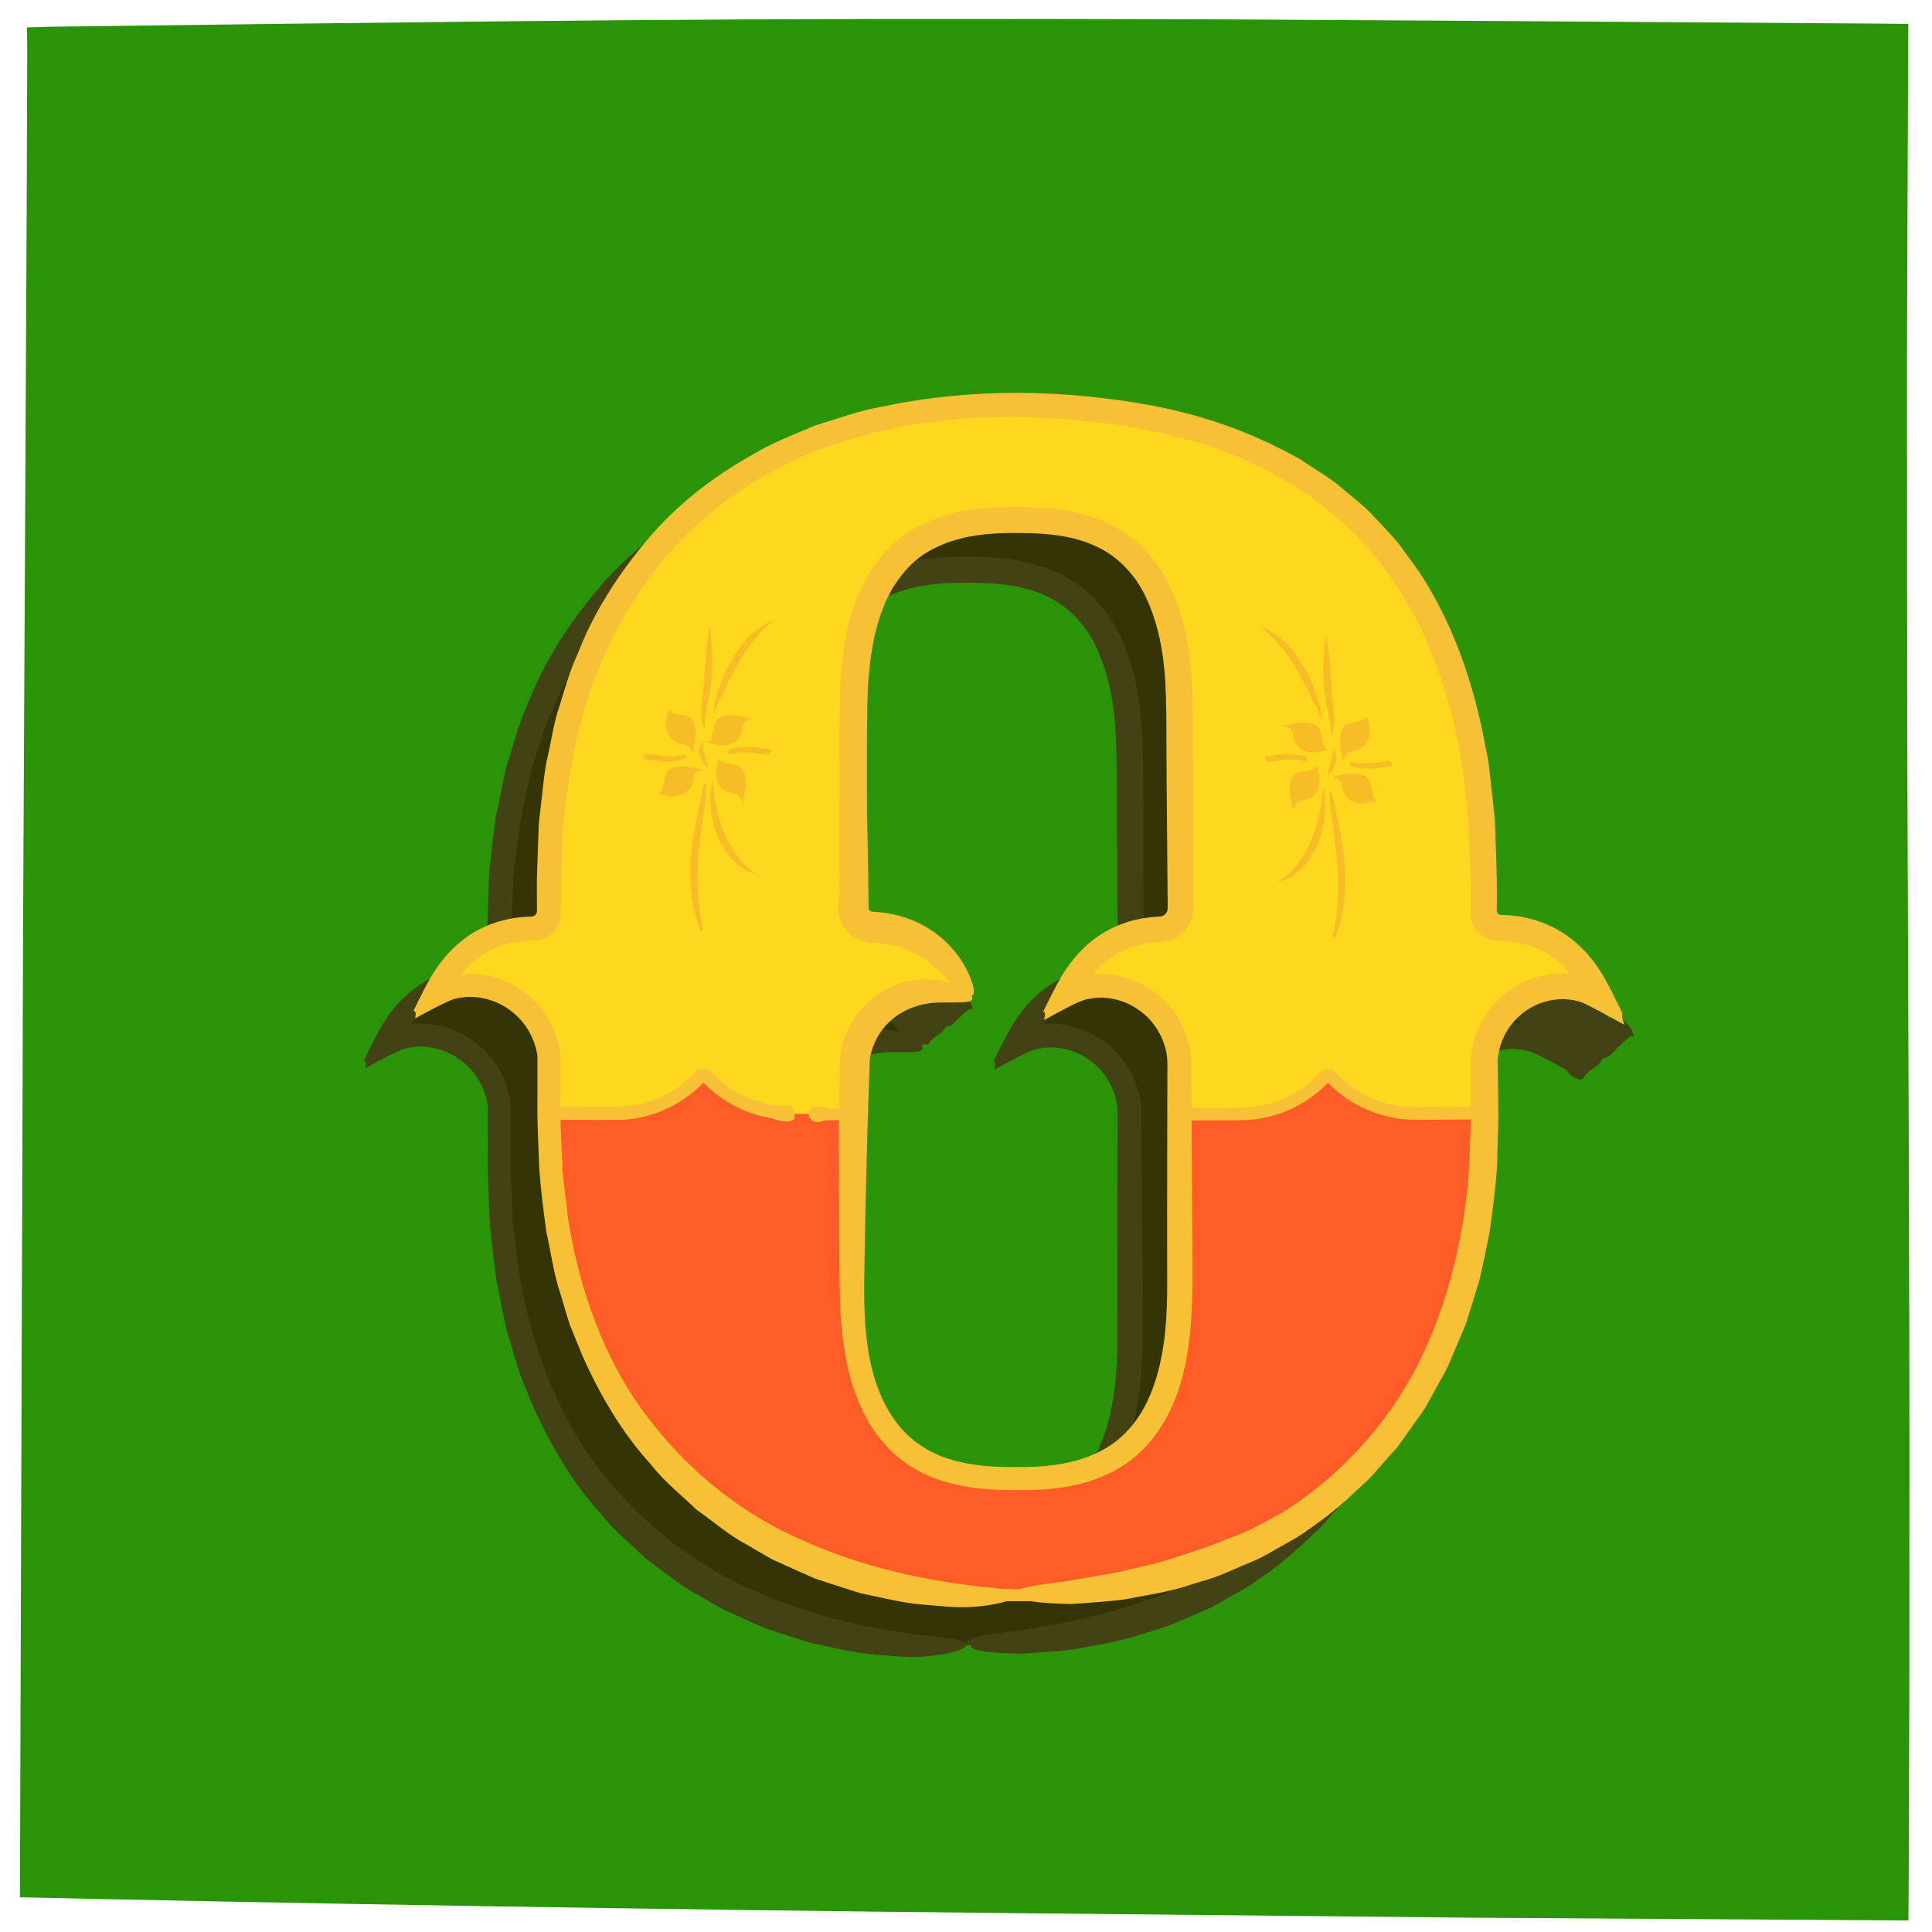 <?xml version="1.0" encoding="UTF-8"?>
<svg xmlns="http://www.w3.org/2000/svg" xmlns:xlink="http://www.w3.org/1999/xlink" viewBox="0 0 1080 1080">
  <rect x="0" y="0" width="1080" height="1080" fill="#333333" stroke="none"/>
  <defs>
    <style>
      .cls-1 {
        fill: #fff;
      }

      .cls-2 {
        fill: #353404;
      }

      .cls-3 {
        fill: #f6c135;
      }

      .cls-4 {
        fill: #ffd71f;
      }

      .cls-5 {
        clip-path: url(#clippath-2);
      }

      .cls-6 {
        fill: #2a9307;
      }

      .cls-7 {
        fill: #55a3f9;
      }

      .cls-8 {
        clip-path: url(#clippath-1);
      }

      .cls-9 {
        fill: #f6bd27;
      }

      .cls-10 {
        clip-path: url(#clippath);
      }

      .cls-11 {
        fill: none;
      }

      .cls-12 {
        fill: #434215;
      }

      .cls-13 {
        fill: #ff5c27;
      }
    </style>
    <clipPath id="clippath">
      <rect class="cls-11" x=".77" y="-296.65" width="1080" height="273.37"/>
    </clipPath>
    <clipPath id="clippath-1">
      <rect class="cls-11" width="1080" height="1080"/>
    </clipPath>
    <clipPath id="clippath-2">
      <rect class="cls-11" y="-1101" width="1080" height="1080"/>
    </clipPath>
  </defs>
  <g id="Camada_1" data-name="Camada 1">
    <rect class="cls-6" x="-.25" y="-1.08" width="1080.5" height="1080.5"/>
  </g>
  <g id="Camada_2" data-name="Camada 2">
    <g class="cls-10">
      <path class="cls-7" d="M-108.53-61.93c3.18-2.27,6.37-4.04,9.55-5.46,1.59-.68,3.18-1.47,4.78-2.05l4.78-1.6c6.37-1.92,12.74-3.29,19.11-3.86,12.74-1.22,25.47-.22,38.21,3.71,12.74,3.84,25.47,10.05,38.21,13.25,12.74,3.08,25.47,3.83,38.21,.6,12.74-3.08,25.47-9.23,38.21-11.09,12.74-2.19,25.47-.61,38.21,3.22,6.37,1.95,12.74,4.28,19.11,6.06l4.78,1.34,4.78,.94c3.18,.69,6.37,1.13,9.55,1.37,12.74,1.22,25.47-1.9,38.21-6.05,12.74-4.18,25.47-6.26,38.21-4.72,3.18,.33,6.37,.71,9.55,1.37,3.18,.66,6.37,1,9.55,1.94,6.37,1.55,12.74,3.48,19.11,5.41,25.47,8.29,50.95,11.82,76.42,1.51l9.55-3.23c3.18-1.03,6.37-1.84,9.55-2.76,6.37-1.53,12.74-2.32,19.11-2.27,6.37,.07,12.74,.76,19.11,2.15,6.37,1.47,12.74,3.44,19.11,5.63,12.74,4.45,25.47,8.29,38.21,8.31,6.37,.16,12.74-.5,19.11-2.09,3.19-.78,6.37-1.77,9.55-3.02,3.19-1.11,6.37-2.37,9.55-3.82,12.74-5.63,25.47-11.24,38.21-12.07,6.37-.58,12.74-.26,19.11,1.1,6.37,1.4,12.74,3.73,19.11,6.23,6.37,2.53,12.74,4.95,19.11,6.58,6.37,1.57,12.74,2.18,19.11,1.89,12.74-.22,25.47-6.66,38.21-11.42,12.74-4.95,25.47-5.95,38.21-2.85,12.74,3.15,25.47,10.44,38.21,11.86,12.74,1.43,25.47-.39,38.21-3.58,12.74-3.23,25.47-7.62,38.21-9.07,12.74-1.81,25.47-1.47,38.21,3.46,6.37,2.19,12.74,5.18,19.11,7.59,6.37,2.31,12.74,4.19,19.11,4.69,6.37,.57,12.74,.18,19.11-1.06,3.19-.6,6.37-1.48,9.55-2.59,3.19-.98,6.37-2.15,9.55-3.47,6.37-2.56,12.74-5.1,19.11-7.1,6.37-1.92,12.74-2.93,19.11-3.07,25.47-1.54,50.95,14.47,76.42,14.77,6.37,.12,12.74,.47,19.11,.39,6.37-.22,12.74-.15,19.11-.79,12.74-.92,40.01-.12,52.75-3.85,0,0-1.15,13.6-4.26,30.83-2.56,14.17-9.81,27.5-9.81,27.5-25.47,.75-51.42,1.23-76.89-.7-6.37-.66-12.74-1.44-19.11-2.66-6.37-1.19-12.74-2.7-19.11-4.04-12.74-2.89-25.47-4.51-38.21-4.18-3.19,.11-6.37,.36-9.55,.8l-9.55,1.9c-6.37,1.7-12.74,3.86-19.11,5.95-12.74,4.21-25.47,6.64-38.21,4.99-6.37-.76-12.74-2.97-19.11-5.57-6.37-2.69-12.74-5.96-19.11-8.2-12.74-5.17-25.47-4.85-38.21-2.36-12.74,2.53-25.47,8.23-38.21,12.93-12.74,4.58-25.47,7.75-38.21,7.01-12.74-.75-25.47-8.62-38.21-10.62-6.37-.96-12.74-.65-19.11,1.23-6.37,1.83-12.74,5.77-19.11,10.93-6.37,5.19-12.74,11-19.11,15.47-6.37,4.48-12.74,6.8-19.11,7.08-6.37,.41-12.74-1.48-19.11-5.13-1.59-.91-3.19-1.9-4.78-3.13-1.59-1.09-3.18-2.4-4.78-3.74-3.19-2.69-6.37-5.78-9.55-8.66-6.37-5.95-12.74-11.92-19.11-15.59-6.37-3.76-12.74-5.55-19.11-5.41-6.37-.05-12.74,1.38-19.11,4.21-6.37,2.78-12.74,7.05-19.11,10.97-12.74,8.5-25.47,14.05-38.21,13.28-12.74,.02-25.47-4.94-38.21-10.76-6.37-2.87-12.74-5.48-19.11-7.45-6.37-1.87-12.74-2.85-19.11-3.05-6.37-.17-12.74,.62-19.11,2.3-3.18,1.03-6.37,1.91-9.55,3.07l-9.55,3.68c-25.47,11.88-50.95,8.88-76.42,1.73-25.47-7.12-50.95-12.03-76.42-2.38-6.37,1.97-12.74,3.83-19.11,4.8-6.37,.92-12.74,.96-19.11-.01-12.74-1.6-25.47-9.4-38.21-15.04-12.74-5.57-25.47-6.97-38.21-3.03-12.74,3.73-25.47,14.63-38.21,20.8-12.74,6.38-25.47,6.4-38.21,3.62C-6.63,10.87-19.37,3.73-32.11-.84c-12.74-4.72-25.47-5.74-38.21-4.51-6.37,.57-12.74,1.98-19.11,3.96l-4.78,1.66c-1.59,.61-3.18,1.43-4.78,2.13-3.18,1.47-12.28,5.61-21.55,14.36,0,0,6.91-24.59,9.49-44.58,2.58-19.99,2.51-34.1,2.51-34.1Z"/>
    </g>
    <g>
      <g>
        <path class="cls-2" d="M540.15,919.47c-162.59,0-262.59-97.55-262.59-266.64v-35.12c-1.86-13.4-9.85-25.31-21.76-32.04-13.71-7.73-30.49-7.39-43.86,.91,12.39-27.2,31.9-41.08,58.73-41.24,3.8-.01,6.87-3.1,6.87-6.9,.03-7.77,.03-19.1,.03-19.1,0-168.92,100-266.63,262.59-266.63s262.56,81.45,262.56,266.63v19.17c0,3.79,3.07,6.86,6.84,6.86,26.97,.04,46.57,13.92,59.01,41.22-13.37-8.31-30.15-8.64-43.86-.91-12.44,7.02-20.58,19.71-21.99,33.84v33.32c0,169.09-99.97,266.64-262.56,266.64Zm-24.63-332.89c-13.37-8.31-30.15-8.64-43.86-.91-12.3,6.94-20.41,19.43-21.93,33.38v129.21c0,87.9,41.19,104.56,86.54,104.56h7.57c45.52,0,86.57-16.67,86.57-104.56v-128.75c-1.41-14.13-9.54-26.82-21.99-33.83-13.71-7.74-30.49-7.39-43.89,.9,12.02-26.34,30.72-40.19,56.25-41.12,5.38-.21,9.63-4.62,9.63-9.99v-111.38c0-87.9-41.05-104.56-86.57-104.56h-7.57c-45.36,0-86.54,16.67-86.54,104.56,0,0,0,82.03,.06,111.29,0,5.38,4.25,9.78,9.63,10.01,25.48,1.03,44.12,14.88,56.11,41.19Z"/>
        <g>
          <path class="cls-12" d="M515.23,584.52c-.25,4.3-2.47,3.92-8.76-3.86-3.29-3.73-7.72-9.39-15.06-15.03-7.56-5.64-17.23-10.65-33.45-10.93-2.41-.18-6.61-1.15-10.44-4.45-3.83-3.04-6.97-9.2-6.64-15.11,.29-6.68,.59-14.26,.59-20.38,.14-36.13-.28-68.99,.29-100.2,.66-15.78,2.31-31.11,6.99-45.44,4.54-14.22,11.91-27.71,22.74-37.25,10.68-9.66,23.55-15.01,35.43-17.64,11.92-2.7,23.39-2.97,33.37-2.98,10.03,0,20.03,.39,29.1,2.11,9.11,1.78,17.51,4.47,24.73,8.25,12.29,6.17,21.71,16.11,28.07,26.46,6.28,10.51,9.68,21.35,12.35,31.79,4.61,20.86,4.54,40.99,4.51,59.53,.05,18.87,.1,37.73,.15,57.94,.01,10.11,.02,20.55,.03,31.49v4.13s0,2.08,0,2.08c0,.55-.04,2.4-.27,3.54-.83,5.25-4.06,10.07-8.67,12.9-2.29,1.43-4.93,2.36-7.65,2.68l-4.67,.34c-2.57,.23-5.13,.6-7.65,1.18-9.64,2.24-16.36,6.53-21.25,10.88-1.22,1.1-2.38,2.14-3.38,3.26l-.65,.65c-.19,.21-.36,.4-.51,.57-.33,.39-.62,.8-.93,1.25-.19,.31,.29-.07,.54-.04,.24-.02,.51-.04,.85-.06,.27,0,.58,0,.92,0,.8,.01,1.64,.03,2.53,.05,1.25,0,2.55,.16,3.94,.27,5.48,.62,12.2,2.2,19.54,6.26,7.24,4.05,15.25,10.86,20.76,21.68,3.83,7.78,5.71,15.57,5.41,23,.02,6.2,.05,11.89,.07,17.25,.09,10.71,.17,20.09,.25,29.46,.11,18.75,.22,37.51,.39,67.02,.26,25.88-1.5,47.78-7.28,65.89-5.7,18.12-15.79,33.12-29.83,42.9-7.04,4.88-14.87,8.19-23.14,10.7-8.33,2.22-17.08,3.46-26.42,3.95-4.68,.12-9.51,.23-14.24,.17-4.9-.09-10.25-.1-15.81-.68-11.09-1.06-23.72-3.37-36.61-10.12-12.27-6.55-22.32-17.22-28.79-29.14-6.49-11.95-10.37-24.86-12.27-37.64-1.29-6.4-1.53-12.8-2.27-19.19-.19-6.32-.56-12.84-.59-18.99-.11-12.32-.23-24.62-.34-36.88-.06-15.68-.11-31.01-.16-45.93,.08-7.46,.15-14.81,.23-22.06,.07-3.62,.13-7.22,.2-10.79,.11-3.83,.22-7.62,.33-11.38,2.27-16.85,12.86-30.73,26.27-37.51,13.37-6.97,28.88-6.62,40.59-1.08,8.85,4.63,8.04,7.81,4.76,8.35-3.4,.67-9.54,.35-15.01,.47-9.15-.15-21.29,2.8-29.92,11.66-4.3,4.31-7.51,9.89-9.17,15.77-.39,1.27-.77,3.4-.9,4.01-.06,1.71-.12,3.41-.19,5.08-.13,3.66-.25,7.2-.36,10.59-1.04,30.69-1.83,62.66-2.36,95.02-.25,16.3-.67,32.22,1.36,47.89,2,15.59,6.55,30.91,15.25,43.13,4.59,6.56,10.14,11.75,16.23,15.39,5.94,3.88,12.37,6.22,18.62,7.86,12.67,3.22,24.43,3.32,35.67,3.26,21.83,.05,39.58-3.94,53.09-14.13,13.35-10.29,21.72-26.47,25.72-47.61,2.21-10.56,2.95-22.52,3.19-35.96,0-13.74-.02-28.99-.03-46.27l.16-81.63c.05-11.5-6.44-23.4-16.21-30.05-4.9-3.38-10.57-5.67-16.49-6.42-3.07-.29-5.1-.73-11.45,.4-5.3,.9-13.57,5.81-24.8,11.77,.34-1.34,.32-1.89,.49-2.87,.13-.88-.15-.83-.21-1.3-.07-.43-.42-.2-.61-.33l-.17-.04c0-.09,.25-.54,.36-.79l.87-1.78c2.38-4.85,4.52-9.25,7.02-13.74,2.34-4.45,5.4-9.06,8.98-13.47,.79-1.11,1.89-2.26,2.7-3.11l2.06-2.17c1.5-1.33,2.88-2.79,4.49-4.01,11.01-9.06,23.13-12.65,33.15-13.78,1.26-.16,2.5-.21,3.71-.31l1.8-.13c.32-.04,.53-.04,.79-.11,1-.19,1.86-.73,2.49-1.42,1.37-1.52,1.21-2.6,1.17-6.87-.12-13.83-.2-23.61-.28-33.4-.09-9.79-.17-19.57-.29-33.4-.04-6.92-.08-14.84-.13-24.28,0-9.5,0-20.42-.67-32.94-1.21-18.38-4.61-30.99-8.33-40.38-3.72-9.42-7.77-15.83-12.79-21.19-4.92-5.44-10.73-10.16-19.89-13.99-9.1-3.95-21.72-6.44-40.09-6.4-20.83-.25-31.12,2.01-40.97,5.45-9.42,3.82-19.32,8.32-29.62,24.21-.82,1.06-2.3,4.37-4.54,8.48-1.71,4.45-3.96,9.89-5.3,15.8-1.7,5.74-2.38,11.91-3.24,16.77-.5,4.99-.89,8.82-1.05,10.35-1.31,10.12-.83,65.16-.86,75.9,.06,2.94,.27,13.39,.56,27.34,.08,6.98,.18,14.84,.28,23.07,0,2.76,.03,2.64,.19,3.04,.17,.36,.46,.72,.83,.94,.19,.11,.38,.18,.58,.24l.32,.05,1.55,.13c2.36,.14,4.72,.38,7.07,.79,9.41,1.44,18.55,5.16,25.7,10.24,7.19,5.07,12.48,11.16,15.97,16.65,6.89,11.15,7.95,19.18,5.25,19.33Z"/>
          <path class="cls-12" d="M543.06,920c-5.46-1.8-3.96-4,11.02-6.4,3.74-.6,8.33-1.21,13.86-1.83,5.49-.95,11.9-2.07,19.35-3.36,7.5-.95,15.83-3.07,25.26-5.4,9.58-1.83,19.71-5.74,31.2-9.4,3.51-.9,10.93-4.24,19.77-7.52,4.49-1.52,8.95-3.8,13.26-6.16,4.34-2.33,8.59-4.61,12.38-6.65,36.43-23.09,63.02-55.27,78.76-89.11,15.74-33.97,22.61-68.36,25.22-99.33,.74-15.63,1.55-30.1,1.34-44.32,0-7.04,0-13.84,0-20.4-.07-1.7,.27-2.73,.32-3.59,.11-.96,.31-1.9,.48-2.84,.36-1.87,.82-3.72,1.4-5.5,1.12-3.58,2.6-6.97,4.37-10.11,7.15-12.62,18.81-20.81,30.34-24.13,2.88-.9,5.78-1.39,8.61-1.78,1.42-.12,2.82-.27,4.21-.31l3-.02c.9,.04,1.15,.13,1.67,.29,1.69,1.09,.29-.72,.03-1.2-.24-.34-.48-.64-.71-.91-.75-.78-1.47-1.52-2.16-2.24-.87-.79-1.7-1.54-2.5-2.26-6.6-5.51-11.88-7.73-16.98-9.39-3.65-1.03-7.34-1.89-11.15-2.14-2.14-.31-2.82-.07-7.76-.43-3.86-.48-7.4-2.48-9.8-5.41-2.43-2.95-3.63-6.68-3.47-10.61v-6.89c-.02-4.09-.04-8.13-.05-12.13-.81-15.68-.48-30.77-2.64-45.07-2.63-28.82-9.18-55.11-18.93-79.82-2.76-6.03-4.67-12.51-8.11-18.21-3.23-5.8-6.48-11.63-9.76-17.51-3.92-5.45-7.88-10.94-11.89-16.5-4.21-5.39-9.24-10.2-13.91-15.48-19.92-19.91-45.86-36.54-78.2-47.76-7.17-2.81-14.15-4.13-20.25-6.01-6.11-1.9-11.8-3-16.99-3.87-10.33-1.96-18.53-3.6-25.49-4.09-6.91-.78-12.38-1.4-17.13-1.93-4.77-.45-8.86-.47-12.92-.72-8.14-.27-16.31-1.21-30.21-.47-6.94,.38-15.42,.02-25.87,1.59-5.24,.61-11.02,1.29-17.43,2.04-6.34,1.12-13.22,2.71-20.85,4.25-40.87,9.73-64.48,23.37-85.69,38.77-20.74,15.98-40.59,34.51-60.6,71.03-18.31,34.73-24.45,65.42-28.29,92.48-.74,6.84-1.79,13.44-2.24,20-.26,6.58-.52,13.05-.77,19.49-.35,6.39-.41,12.94-.39,19.6l-.02,4.99c-.02,.5,.04,2.64-.06,4.02-.09,1.54-.42,3-.95,4.42-2.1,5.68-7.79,9.75-14.15,9.7-1.54,.07-3.1,.13-4.68,.2-1.25,.13-2.52,.26-3.8,.4-2.54,.4-5.11,.93-7.69,1.66-5.15,1.5-10.25,3.98-15.05,7.58-2.43,1.75-4.72,3.89-6.94,6.23-.74,.76-.84,.95-1.26,1.51-.57,.91-1.9,2.74,.04,1.5,.33-.11,.81-.25,1.43-.32-1.16-.04,6.68-.37,12.54,1.06,12.42,2.42,27.04,11.3,34.86,26.54,2.42,4.73,4.2,9.82,5.07,15.08,.33,1.06,.43,4.14,.36,4.71v10.16c.07,8.99-.15,18.15,.16,27.02l1.05,26.55,3.17,26.3c5.57,34.76,16.87,68.63,35.46,97.76,24.21,36.89,57.5,64.71,93.91,80.7,36.14,16.63,73.59,23.97,108.03,27.33,26.28,2.74,7.58,9.65-12.45,10.69-8.34,.57-18.05-.69-28.62-1.52-10.56-.98-21.72-3.92-33.16-6.23-5.58-1.79-11.22-3.6-16.85-5.41l-8.38-2.76c-2.69-1.19-5.37-2.36-8.03-3.53-5.28-2.38-10.49-4.73-15.53-7-4.87-2.65-9.46-5.47-13.9-8.03-10.33-5.38-19.26-13.2-28.87-20.02-8.52-8.21-17.97-15.6-25.34-25.11-16.19-17.7-28.53-38.88-38.36-60.92l-6.86-16.82c-1.94-5.73-3.51-11.58-5.29-17.37-3.97-11.49-5.4-23.57-8.05-35.35-1.63-11.94-3.14-23.93-3.98-35.9-.27-11.95-1.15-24.06-.95-35.78,0-6.28,.01-12.37,.02-18.27,0-2.76-.01-5.48-.01-8.14-.29-2.15-.96-4.8-1.73-7.01-3.18-9.2-9.51-16.14-16.2-20.23-6.74-4.14-13.74-5.61-19.47-5.67-1.04-.09-3.86,.17-5.96,.46-2.37,.55-4.53,.96-7.42,2.46-5.19,2.32-12,6.12-17.59,9.11,.28-1.38,.21-1.97,.33-3-.16-.38-.33-.74-.54-.98-.16-.21-.92,.41-.57-.49l1.89-3.9c2.5-5.17,4.9-9.8,7.53-14.48,1.41-2.33,2.96-4.68,4.51-6.95,1.8-2.19,3.49-4.59,5.33-6.52,2.73-2.9,5.55-5.62,8.65-7.87,11.96-9.39,26.95-12.57,37.35-12.69,1.95,.26,3.82-1.45,3.61-3.38,0-3.81-.02-7.59-.02-11.35-.16-8.13,.43-16.46,.62-24.69,.14-4.13,.29-8.27,.43-12.44,.47-4.15,.94-8.33,1.42-12.56,1.07-8.44,1.62-17.12,3.76-25.91,2-8.79,3.16-18.09,6.41-27.38,2.85-9.37,5.56-19.27,10.14-29.15,7.77-20.24,20.18-41.32,37.79-62.44,16.5-20.08,37.37-36.37,59.95-48.93,11.09-6.8,23.26-11.29,35.14-16.39,12.35-3.68,24.49-8.33,37.22-10.43,50.49-10.76,102.47-9.76,152.88-.31,37.91,7.59,62.33,19.52,80.44,29.39,8.55,5.86,16.39,10.14,22.58,15.39,6.11,5.32,12.1,9.69,17.26,14.93,4.97,5.42,10.19,10.66,15.46,16.82,4.61,6.66,10.39,13.51,15.7,22.43,10.7,17.75,22.44,42.34,30.84,80.15,1.33,6.72,2.58,12.97,3.74,18.82,.82,5.89,1.32,11.4,1.93,16.54,.57,5.14,1.1,9.93,1.6,14.43,.4,4.5,.37,8.72,.56,12.69,.65,15.89,.9,28.05,.72,39.61-.1,.99,.07,2.14,.98,2.74,.42,.3,.94,.45,1.47,.45,1.19,.04,2.39,.09,3.62,.13,6.81,.48,14.22,1.88,22.01,5.23,3.92,1.6,7.82,3.89,11.73,6.63,1.92,1.42,3.87,2.93,5.72,4.66,.97,.82,1.89,1.72,2.77,2.68l1.37,1.42c.61,.6,1.28,1.39,1.88,2.18,5.46,6.23,9.2,13.18,12.9,20.34,1.86,3.75,3.78,7.63,5.77,11.66,.04,1.09-.81,1,1.03,6.46,1.35,.79-10.22-5.73-18.4-9.95-2.12-.93-4.71-2.45-6.36-2.85-1.65-.37-3.43-.99-4.9-1.14-1.38-.12-2.75-.24-4.09-.36l-2.23,.04c-2.93,.16-5.67,.66-8.19,1.37-5.06,1.42-9.21,3.77-12.58,6.41-6.74,5.35-10.52,11.78-12.57,18.47-.53,1.68-.87,3.41-1.17,5.17-.1,.77-.26,2.08-.25,2.22l.04,3.08c.05,4.36,.11,8.95,.17,13.98,.04,5.03,.09,10.51,.15,16.65-.18,6.24-.37,13.16-.59,20.98,.26,4.48-1.58,23.44-4.4,42.35-1.98,9.37-3.74,18.81-5.59,26.39-2.31,7.47-4.08,13.22-4.79,15.52-.62,1.98-1.55,4.93-2.71,8.61-1.37,3.61-3.28,7.84-5.26,12.58-2.14,4.68-3.94,10.06-6.81,15.23-2.87,5.18-5.86,10.57-8.84,15.97-2.74,5.55-6.89,10.24-10.12,15.18-3.47,4.79-6.47,9.61-10.1,13.3-6.93,7.6-12.06,14.08-15.23,16.72-3.44,2.78-14.21,14.54-31.82,26.32-4.15,3.32-9.13,5.9-14.2,8.8-5.15,2.73-10.24,6.2-15.98,8.57-5.71,2.44-11.56,4.94-17.45,7.45-5.87,2.57-12.18,3.98-18.25,5.99-12.11,4.23-24.63,5.77-35.98,8.1-11.48,1.51-22.12,2.08-31.02,2.67-17.91-.39-28.98-1.76-27.56-4.47Z"/>
        </g>
      </g>
      <path class="cls-12" d="M538.43,555.26c2.72,2.96,5.43,6.64,5.08,8.86-.03,.17-1.15-.48-1.39-.29-2.81,2.2-4.68,3.86-5.74,4.83-1.78,1.62-2.49,2.86-4.4,4.32-1.73,1.31-1.5-.03-3.25,1.24-1.18,.86-.96,1.74-2.09,2.68-1.97,1.63-2.56,1.59-4.57,3.18-.96,.76-1.85,1.61-2.42,2.82-.73,1.55-2.57,1.55-6.37-1.14-1.46-1.04-6.1-7.09-7.01-8.69-1.53-2.69,.19-2.08,1.29-1.81,2.5,.62,4.44,.37,5.73-.58,2.75-2.05,2.39-2.83,4.91-5.15,1.26-1.17,3.02-1.74,4.27-2.91,1.88-1.76,.99-1.84,2.83-3.65,1.34-1.32,1.41-.84,2.69-2.23,.71-.78,.51-1.14,.97-2.21,.07-.15,.84-.96,1.02-1,.31-.06,1.49-.76,1.6-1.04,.12-.31,.08-5.45,6.85,2.78Z"/>
      <path class="cls-12" d="M525.89,556.47c2.83,2.85,5.75,6.37,5.71,8.4,0,.15-1.09-.49-1.28-.33-2.24,1.9-3.7,3.35-4.53,4.19-1.39,1.42-1.86,2.52-3.4,3.78-1.38,1.14-1.35-.1-2.76,1-.95,.74-.64,1.56-1.53,2.37-1.56,1.42-2.1,1.35-3.7,2.72-.76,.66-1.45,1.4-1.81,2.5-.45,1.4-2.11,1.31-5.88-1.34-1.44-1.02-6.4-6.81-7.43-8.33-1.72-2.55-.1-1.91,.93-1.61,2.33,.69,4.04,.54,5.07-.28,2.21-1.76,1.79-2.5,3.75-4.53,.98-1.02,2.49-1.47,3.46-2.49,1.46-1.54,.65-1.65,2.07-3.23,1.04-1.16,1.16-.71,2.13-1.94,.54-.68,.31-1.02,.59-2,.04-.14,.63-.85,.79-.87,.27-.04,1.24-.63,1.3-.89,.07-.28-.63-5.02,6.52,2.88Z"/>
      <path class="cls-12" d="M520.2,554.75c2.64,3.02,5.43,6.64,5.65,8.37,.02,.13-.94-.65-1.08-.55-1.58,1.16-2.59,2.09-3.15,2.64-.95,.92-1.2,1.77-2.28,2.52-.98,.68-1.11-.37-2.11,.28-.68,.43-.33,1.2-.95,1.71-1.09,.89-1.53,.71-2.66,1.56-.54,.4-1.01,.89-1.16,1.75-.2,1.1-1.55,.68-4.92-2.37-1.29-1.18-6.02-7.16-7.03-8.67-1.71-2.54-.32-1.65,.55-1.18,1.97,1.07,3.34,1.31,4.07,.82,1.57-1.05,1.14-1.76,2.48-3.09,.67-.67,1.83-.74,2.5-1.41,1-1.01,.33-1.27,1.28-2.33,.7-.77,.85-.36,1.49-1.21,.35-.47,.13-.81,.23-1.58,.01-.11,.41-.59,.53-.58,.21,.02,.93-.28,.94-.49,.02-.23-1.13-4.42,5.63,3.82Z"/>
      <path class="cls-12" d="M907.83,570.57c2.88,2.81,5.73,6.38,5.21,8.79-.04,.18-1.25-.37-1.53-.14-3.24,2.68-5.41,4.67-6.64,5.83-2.06,1.94-2.92,3.35-5.13,5.13-1.99,1.61-1.65,.13-3.67,1.7-1.36,1.06-1.18,1.98-2.48,3.11-2.28,1.97-2.93,1.99-5.24,3.91-1.11,.9-2.15,1.89-2.86,3.24-.91,1.72-2.94,1.89-6.91-.64-1.52-.98-6.17-7.02-7.05-8.65-1.48-2.73,.36-2.24,1.55-2.05,2.7,.44,4.85,0,6.33-1.15,3.15-2.45,2.78-3.26,5.67-5.99,1.44-1.37,3.39-2.16,4.82-3.54,2.15-2.07,1.18-2.06,3.29-4.17,1.54-1.54,1.59-1.04,3.06-2.65,.82-.9,.62-1.26,1.17-2.45,.08-.17,.97-1.11,1.17-1.16,.34-.1,1.67-.96,1.8-1.27,.15-.35,.31-5.74,7.44,2.17Z"/>
      <path class="cls-12" d="M898.57,568.19c2.73,2.94,5.47,6.61,5.13,8.82-.03,.17-1.15-.47-1.39-.28-2.79,2.21-4.64,3.88-5.69,4.85-1.76,1.63-2.46,2.87-4.36,4.33-1.71,1.32-1.5-.03-3.24,1.26-1.18,.87-.95,1.75-2.07,2.69-1.96,1.64-2.55,1.6-4.54,3.2-.95,.76-1.84,1.62-2.4,2.83-.72,1.55-2.56,1.56-6.37-1.11-1.46-1.03-6.14-7.05-7.06-8.64-1.55-2.68,.17-2.08,1.28-1.81,2.51,.61,4.44,.35,5.71-.61,2.74-2.06,2.37-2.83,4.87-5.17,1.25-1.17,3-1.75,4.24-2.93,1.87-1.77,.98-1.84,2.8-3.66,1.33-1.32,1.4-.84,2.67-2.24,.7-.78,.5-1.14,.95-2.22,.06-.15,.84-.96,1.01-1,.31-.06,1.48-.76,1.59-1.05,.12-.31,.04-5.44,6.86,2.75Z"/>
      <path class="cls-12" d="M891.71,560.4c2.55,3.1,5.09,6.91,4.66,9.07-.03,.16-1.11-.55-1.34-.38-2.82,1.98-4.7,3.49-5.77,4.37-1.79,1.48-2.52,2.65-4.44,3.95-1.73,1.18-1.46-.14-3.22,1-1.19,.77-1,1.65-2.13,2.5-1.98,1.48-2.56,1.39-4.57,2.82-.96,.68-1.86,1.46-2.46,2.62-.76,1.48-2.57,1.35-6.19-1.56-1.39-1.12-5.72-7.4-6.56-9.03-1.41-2.75,.25-2.04,1.32-1.69,2.43,.78,4.33,.67,5.62-.19,2.76-1.83,2.43-2.62,4.97-4.74,1.27-1.06,3.01-1.51,4.27-2.58,1.9-1.61,1.03-1.74,2.89-3.4,1.36-1.21,1.41-.73,2.7-2.02,.72-.71,.54-1.09,1.02-2.12,.07-.15,.86-.89,1.03-.91,.3-.04,1.48-.64,1.6-.92,.13-.3,.26-5.36,6.6,3.21Z"/>
      <path class="cls-12" d="M881.44,554.31c1.79,3.59,3.42,7.87,2.93,9.72-.04,.14-.87-.81-1.08-.71-2.47,1.1-4.07,2.14-4.95,2.76-1.5,1.04-2.05,2.02-3.58,2.98-1.36,.9-1.28-.3-2.68,.61-.95,.61-.65,1.46-1.5,2.16-1.46,1.27-1.98,1.17-3.43,2.49-.69,.62-1.28,1.37-1.5,2.42-.26,1.36-1.8,1.32-5.89-.81-1.57-.82-7.29-5.86-8.46-7.27-1.99-2.35-.19-2.07,.92-1.93,2.54,.28,4.33-.1,5.43-1.08,2.39-2.07,1.98-2.81,4.29-5.03,1.18-1.1,2.84-1.56,4.07-2.57,1.85-1.51,1-1.7,2.89-3.21,1.39-1.09,1.42-.59,2.79-1.73,.78-.61,.64-1,1.24-1.95,.09-.13,.97-.74,1.14-.74,.3,0,1.54-.39,1.71-.63,.11-.27,1.38-5.24,5.66,4.53Z"/>
      <path class="cls-12" d="M872.86,556.96c1.55,3.7,2.92,8.08,2.87,9.69,0,.12-.69-.91-.82-.85-1.55,.62-2.51,1.39-3,1.86-.86,.78-.98,1.59-1.84,2.31-.75,.7-1.12-.28-1.9,.48-.56,.51,.04,1.18-.38,1.74-.65,1.04-1.13,1-1.72,2.11-.3,.52-.42,1.13-.09,1.84,.46,.92-.8,1.05-5.36,.81-1.76-.08-9.18-1.76-10.88-2.48-2.85-1.16-1.11-1.76-.06-2.09,2.4-.81,3.84-1.71,4.46-2.91,1.38-2.52,.76-3.06,2.22-5.63,.77-1.27,2.2-2,3.11-3.11,1.39-1.66,.55-1.75,2.08-3.4,1.14-1.19,1.25-.69,2.4-1.88,.68-.62,.51-1,1.01-1.97,.07-.13,.89-.75,1.06-.75,.28-.01,1.47-.38,1.63-.61,.02-.26,1.55-5.21,5.21,4.82Z"/>
      <path class="cls-4" d="M567.95,891.67c-162.59,0-262.59-97.55-262.59-266.64v-35.12c-1.86-13.4-9.85-25.31-21.76-32.04-13.71-7.73-30.49-7.39-43.86,.91,12.39-27.2,31.9-41.08,58.73-41.24,3.8-.01,6.87-3.1,6.87-6.9,.03-7.77,.03-19.1,.03-19.1,0-168.92,100-266.63,262.59-266.63s262.56,81.45,262.56,266.63v19.17c0,3.79,3.07,6.86,6.84,6.86,26.97,.04,46.57,13.92,59.01,41.22-13.37-8.31-30.15-8.64-43.86-.91-12.44,7.02-20.58,19.71-21.99,33.84v33.32c0,169.09-99.97,266.64-262.56,266.64Zm-24.63-332.89c-13.37-8.31-30.15-8.64-43.86-.91-12.3,6.94-20.41,19.43-21.93,33.38v129.21c0,87.9,41.19,104.56,86.54,104.56h7.57c45.52,0,86.57-16.67,86.57-104.56v-128.75c-1.41-14.13-9.54-26.82-21.99-33.83-13.71-7.74-30.49-7.39-43.89,.9,12.02-26.34,30.72-40.19,56.25-41.12,5.38-.21,9.63-4.62,9.63-9.99v-111.38c0-87.9-41.05-104.56-86.57-104.56h-7.57c-45.36,0-86.54,16.67-86.54,104.56,0,0,0,82.03,.06,111.29,0,5.38,4.25,9.78,9.63,10.01,25.48,1.03,44.12,14.88,56.11,41.19Z"/>
      <g>
        <path class="cls-13" d="M477.52,720.46c0,87.9,41.19,104.56,86.54,104.56h7.57c45.52,0,86.57-16.67,86.57-104.56h0l-.32-97.8h35.34c19.6,0,37.17-8.69,49.08-22.42h0c11.9,13.74,29.47,22.42,49.08,22.42l39.13-.26v2.63c0,169.09-99.97,266.64-262.56,266.64s-262.93-100.18-262.93-269.27l39.13,.26c19.6,0,37.17-8.69,49.08-22.42h0c11.9,13.74,29.47,22.42,49.08,22.42h35.34v97.8"/>
        <g>
          <path class="cls-3" d="M441.08,618.13c-.83,.08-1.21-.2-2.06-.24-.7-.06-1.71,.12-2.38,.1-1.3,0-2.6,.03-3.9-.09-3.65-.48-7.24-1.37-10.72-2.59l-.85-.32c.47,.16-1.88-.66-3.12-1.26-1.46-.6-2.86-1.34-4.27-2.04-5.57-2.99-10.68-6.82-15.09-11.35-.65-.71-1.45-1.58-2.02-2.19l-.34-.37-.08-.09-.02-.02h-.01s0-.02,0-.02h0s-2.99,6.54-2.99,6.54l-2.99-6.54h0s0,0,0,0h-.01s-.02,.03-.02,.03l-.17,.19c-11.44,13.15-28.65,20.91-46.05,20.81-11.41-.07-39.51-.23-42.1-.25-1.53-.63-.71,1.55-.84,3.22,.07,1.71,.15,3.81,.24,6.17,.12,2.79,.27,6.2,.43,9.61,.31,6.81,.62,13.64,.72,15.63,.2,1.5,1.59,12.17,2.73,20.88,2.43,.01,4.41-2.34,6.86-2.21-.75-6.75-1.75-13.48-2.33-20.24-.29-6.79-.57-13.57-.86-20.32l-.19-4.27c.11-.4-.38-1.27,.3-1.06h7.59c6.77,.04,13.5,.07,20.17,.1,8.13,.2,17.37,.04,25.75-2.46,8.46-2.37,16.44-6.39,23.38-11.76,3.47-2.68,6.69-5.69,9.57-9l.28-.3c-2.2,0,4.96-.03-4.91-.03l.04,.04,.07,.08,.14,.15,.55,.61,1.11,1.21c.73,.82,1.55,1.55,2.32,2.33,1.58,1.52,3.22,2.98,4.95,4.33,3.44,2.73,7.13,5.12,11.02,7.15,1.95,1.02,3.95,1.9,5.98,2.75l2.05,.76c3.17,1.15,6.43,2.05,9.75,2.67,3.6,.94,7.27,2.33,10.96,2.53,.97,.04,2.01-.14,2.78-.58,.79-.48,1.04-.35,1.32-.7,.33-.41,.46-1.17,.41-2.05-.08-2.4-1.55-5.66-3.12-5.52Z"/>
          <g>
            <path class="cls-3" d="M356.53,804.55c.11,.13,3.42,3.9,7.47,8.51,4.14,4.53,8.62,10.29,12.31,13.19,.93,.86,1.67,1.55,2.84,2.63,4.61,3.98,9.44,9.2,15.37,13.24,31.65,24.4,69.52,39.85,108.49,47.19,39.06,7.27,79.15,7.51,118.35,1.86,27.38-4.51,54.13-11.67,79.7-23.72,22.39-11.06,43.31-25.32,61.36-42.88,17.55-18.05,31.96-38.9,43.29-61.31,9.19-21.73,15.37-36.36,21.65-67.27,.65-3.38,1.73-7.45,2.41-11.97,.57-4.53,1.19-9.44,1.81-14.33,.59-4.9,1.29-9.78,1.72-14.3,.18-4.53,.35-8.67,.48-12.04,.22-6.45,.42-12.09,.6-17.34,0-2.26,.01-4.49,.02-6.68-.02-.26,.04-.59-.04-.78h-.82s-1.63-.01-1.63-.01h-3.25c-2.83,.03-5.59,.07-8.36,.1-9.26,.08-18.53,.17-30.86,.28-12.98-.32-25.81-4.95-36.02-13.03-2.58-1.99-4.96-4.23-7.16-6.61l-.82-.9-.41-.45c4.82-.01-6.59-.02-5.42,0l-.03,.03-.05,.06-.1,.11-.21,.23-1.64,1.81c-1.15,1.15-2.28,2.33-3.52,3.39-4.84,4.35-10.38,7.94-16.36,10.52-5.95,2.63-12.35,4.26-18.84,4.84-6.33,.52-13.54,.2-20.34,.3l-24.09,.1,.1,24.1c-.03,14.47-.05,29.03-.08,43.47-.43,23.65,.93,44.09-2.3,65.83-3.11,19.62-8.19,37.83-24.69,52.4-13.33,11.66-31.67,15.55-49.6,16.26-18.34,.54-36.84,.39-53.47-6.46-12.99-5.48-23.49-15.03-29.82-27.09-1.58-3-3.26-5.94-4.33-9.19-1.24-3.17-2.53-6.3-3.29-9.64-.83-3.31-1.97-6.52-2.42-9.93l-1.3-7.38c-.52-2.57-.47-5.25-.67-8.03-.07-1.62,.13-3.28-.14-4.84-.81-3.89-.09-7.52-.11-11.72,.03-1.72-1.05-5.88-2.22-6.4-.68-.3-1.5,.15-2.2-.12-1.6-.63-4.27,2.02-4.18,4.45l.48,7.63c.05,2.65,.11,5.33,.52,7.97,.29,2.1,1.13,4.14,1.23,6.2,.05,1.1,.22,2.17,.36,3.26,.4,2.53,.81,5.1,1.23,7.82,2.88,17.31,9.32,35.71,23.03,49.3,13.72,13.57,33.17,19.55,51.36,20.62,10.22,.7,20.02,.66,30.25,.17,10.14-.63,20.44-2.29,30.18-6.13,9.73-3.76,18.75-9.83,25.7-17.75,6.9-7.92,12.15-17.2,15.43-27,6.93-19.56,8.04-40.26,8.19-60.35-.02-20-.04-39.96-.06-59.86l-.03-19.01-.03-9.52c-.06-2.32-.15-2.02,.86-2.08l18.38-.03c6.37-.11,12.57,.21,19.38-.41,13.3-1.38,26.12-6.72,36.29-15.18,2.55-2.1,4.96-4.36,7.16-6.82l.83-.91,.41-.46c1.12-.02-9.64,0-5.08,0l.03,.03,.05,.06,.1,.11,.21,.23,1.67,1.82c1.15,1.18,2.3,2.34,3.52,3.44,4.85,4.42,10.3,8.12,16.16,10.95,8.04,3.91,16.85,6.22,25.77,6.74,8.91,.25,17.12-.04,25.71-.03l12.75-.09h.95s.48-.01,.48-.01v.48s-.14,4.14-.14,4.14l-.94,25.28c-2.81,33.56-10.01,66.89-23.63,97.59-11.18,24.99-26.51,48.12-45.86,67.49-19.37,19.4-42.96,34.21-68.06,45.05h0c-12.45,5.89-25.83,9.44-39,13.33-32.83,8.46-67.24,10.56-101.08,8.82-23.04-.97-42.98-4.49-62.48-9.02-9.6-2.77-19.16-5.73-28.8-9.24-4.7-2.07-9.47-4.16-14.36-6.31-4.98-1.95-9.73-4.62-14.53-7.52-1.86-1.07-3.95-2.27-5.89-3.38h0s-.98-.56-.98-.56c-5.95-3.04-11.37-7.35-17.08-11.45-2.85-2.06-5.72-4.13-8.6-6.21l-7.9-7.16c-20.86-18.82-37.1-39.26-49.36-64.72-4.38-2.88-8.73-6.96-10.61-5.4,2.66,7.06,6.65,12.87,10.53,20.31,1.28,2.28,2.58,4.6,3.9,6.95,1.55,2.21,3.12,4.45,4.71,6.71,3.15,4.52,6.35,9.12,9.53,13.68Z"/>
            <path class="cls-3" d="M431.87,618.24c-.79-.14-1.64-.31-2.7-.65-1.17-.39-3.37-1.12-4.52-1.5-1.08-.3-1.89-.52-2.7-.75l-.61-.19-.31-.1c-.14-.05-1.92-.68-2.79-1.09-4.35-1.87-8.9-4.3-13.51-7.9-2.59-1.95-4.96-4.2-7.2-6.55l-.82-.9-.41-.45-.21-.22-.1-.11c-11.07-.01-3.08,.01-5.56,.02l-.02,.03-.05,.06-1.64,1.8c-1.12,1.17-2.26,2.34-3.47,3.42-4.8,4.38-10.31,7.99-16.25,10.63-5.93,2.67-12.3,4.34-18.78,4.99-6.31,.59-13.47,.19-20.29,.25l-21.15-.11-4.51-.03c-1.44,.05-3.54-.54-2.82,1.61l.31,8.04,.4,10.42c.06,13.92,2.2,27.7,3.78,41.52,1.05,7.23,2.83,14.38,4.18,21.58,1.19,7.25,3.32,14.28,5.47,21.27,6.29,23.09,15.57,41.89,27.27,61.51,12.09,17.15,23.01,31.98,40.65,47.43,27.86,25.43,62.35,42.69,98.88,52.38,31.37,8.04,61.87,10.46,92.26,10.31,12.65-.55,25.33-.89,37.97-2.88,12.73-1.11,25.24-4.17,37.92-6.81-7.84-.21-11.44-1.46-15.46-2.53-19.57,3.96-39.58,5.47-59.53,5.62-.68,0-1.07,0-1.72,.01-4.52,.29-9.06,.12-13.73-.18-34.3-.96-70.97-6.24-104.04-19.33-36.4-14.31-69.48-37.89-94-68.84-24.05-31.35-39.27-68.92-46.68-107.47-3.01-12.16-3.58-24.8-5.32-37.25-.61-6.26-.59-12.57-.93-18.86l-.38-9.25c-.01-.45-.07-.89-.03-1.22h1.16c12.73-.02,25.12,.21,38.07,0,13.19-.8,26.08-5.41,36.51-13.18,2.95-2.2,5.79-4.58,8.35-7.24,.67-.63,1.26-1.35,1.89-2.02l.93-1.02,.06-.06,.03-.03c-10.01-.01-2.76,.01-4.99,.02l.12,.13,.23,.26,.47,.51c1.22,1.38,2.53,2.68,3.85,3.97,5.36,5.07,11.54,9.25,18.23,12.37,1.59,.7,3.59,1.58,4.9,2.02l.5,.18,1,.37,2.03,.64c2.7,.86,5.48,1.48,8.26,2-.29-2.44,.41-4.57,1.54-6.63Z"/>
          </g>
          <g>
            <path class="cls-3" d="M478.24,639.8c-.86,.42-1.94,.11-2.63-.54-.97-.92-1.37-2.34-1.08-3.63,.36-1.6,.34-3.41,.22-5.24l-.22-2.72c-.05-.35-.1-.69-.15-1.01-.08-.22,.12-.71-.15-.73l-.88-.02-2,.03-2.88,.17c-2.78,.26-6.62-.33-9.26,.81-2.27,.98-5.32,.24-6.6-2-.62-1.09-.74-2.45-.33-3.63,.82-2.35,4.26-2.61,6.38-2.7,2.18-.09,3.7,1.02,5.9,1,1.08-.01,2.16,.23,3.24,.28l6.14,.19,4.42,.1,1.08,.03c.39-.03,.77-.03,.62,.49l-.08,2.24c-.05,1.4-.21,2.79-.38,4.06l-.48,2.78c-.24,1.92,.53,3.63,.41,5.43-.08,1.21-.09,4.02-1.31,4.61Z"/>
            <path class="cls-3" d="M473.05,652.81c-.02-1.26,.15-5.04,1.95-5.17,.84-.06,1.61,.47,2.29,.96,1.04,.76,2.08,1.52,3.01,2.4,.48,.46,.94,.97,1.15,1.61,.54,1.66-.38,3.59-.4,5.28-.05,3.01-1.44,5.82-1.93,8.89-.52,3.21,.41,5.99-2.36,7.66-.76-.81-1.99-1.93-2.12-3.12-.51-5.85-1.02-11.74-1.53-17.63l-.05-.88Z"/>
            <path class="cls-3" d="M473.63,691.57c-.04-1.19,.19-2.39,.81-3.4,1.58-2.57,6.17-3.09,6.55,.63,.23,2.27-.5,3.79-.85,6.06-.22,1.45-1.38,6.24-3.27,4.84-1.52-1.13-2.7-4.94-3.07-6.69-.1-.47-.16-.96-.18-1.45Z"/>
            <path class="cls-3" d="M478.09,720.39l-.19,.03c-3.56,.47-5.92-5.34-3.91-7.94,1.47-1.9,5.48-2.36,6.91-.12,1.35,2.11-.15,7.43-2.81,8.02Z"/>
          </g>
        </g>
      </g>
      <g>
        <path class="cls-3" d="M543.03,556.72c-.25,4.3-2.47,3.92-8.76-3.86-3.29-3.73-7.72-9.39-15.06-15.03-7.56-5.64-17.23-10.65-33.45-10.93-2.41-.18-6.61-1.15-10.44-4.45-3.83-3.04-6.97-9.2-6.64-15.11,.29-6.68,.59-14.26,.59-20.38,.14-36.13-.28-68.99,.29-100.2,.66-15.78,2.31-31.11,6.99-45.44,4.54-14.22,11.91-27.71,22.74-37.25,10.68-9.66,23.55-15.01,35.43-17.64,11.92-2.7,23.39-2.97,33.37-2.98,10.03,0,20.03,.39,29.1,2.11,9.11,1.78,17.51,4.47,24.73,8.25,12.29,6.17,21.71,16.11,28.07,26.46,6.28,10.51,9.68,21.35,12.35,31.79,4.61,20.86,4.54,40.99,4.51,59.53,.05,18.87,.1,37.73,.15,57.94,.01,10.11,.02,20.55,.03,31.49v4.13s0,2.08,0,2.08c0,.55-.04,2.4-.27,3.54-.83,5.25-4.06,10.07-8.67,12.9-2.29,1.43-4.93,2.36-7.65,2.68l-4.67,.34c-2.57,.23-5.13,.6-7.65,1.18-9.64,2.24-16.36,6.53-21.25,10.88-1.22,1.1-2.38,2.14-3.38,3.26l-.65,.65c-.19,.21-.36,.4-.51,.57-.33,.39-.62,.8-.93,1.25-.19,.31,.29-.07,.54-.04,.24-.02,.51-.04,.85-.06,.27,0,.58,0,.92,0,.8,.01,1.64,.03,2.53,.05,1.25,0,2.55,.16,3.94,.27,5.48,.62,12.2,2.2,19.54,6.26,7.24,4.05,15.25,10.86,20.76,21.68,3.83,7.78,5.71,15.57,5.41,23,.02,6.2,.05,11.89,.07,17.25,.09,10.71,.17,20.09,.25,29.46,.11,18.75,.22,37.51,.39,67.02,.26,25.88-1.5,47.78-7.28,65.89-5.7,18.12-15.79,33.12-29.83,42.9-7.04,4.88-14.87,8.19-23.14,10.7-8.33,2.22-17.08,3.46-26.42,3.95-4.68,.12-9.51,.23-14.24,.17-4.9-.09-10.25-.1-15.81-.68-11.09-1.06-23.72-3.37-36.61-10.12-12.27-6.55-22.32-17.22-28.79-29.14-6.49-11.95-10.37-24.86-12.27-37.64-1.29-6.4-1.53-12.8-2.27-19.19-.19-6.32-.56-12.84-.59-18.99-.11-12.32-.23-24.62-.34-36.88-.06-15.68-.11-31.01-.16-45.93,.08-7.46,.15-14.81,.23-22.06,.07-3.62,.13-7.22,.2-10.79,.11-3.83,.22-7.62,.33-11.38,2.27-16.85,12.86-30.73,26.27-37.51,13.37-6.97,28.88-6.62,40.59-1.08,8.85,4.63,8.04,7.81,4.76,8.35-3.4,.67-9.54,.35-15.01,.47-9.15-.15-21.29,2.8-29.92,11.66-4.3,4.31-7.51,9.89-9.17,15.77-.39,1.27-.77,3.4-.9,4.01-.06,1.71-.12,3.41-.19,5.08-.13,3.66-.25,7.2-.36,10.59-1.04,30.69-1.83,62.66-2.36,95.02-.25,16.3-.67,32.22,1.36,47.89,2,15.59,6.55,30.91,15.25,43.13,4.59,6.56,10.14,11.75,16.23,15.39,5.94,3.88,12.37,6.22,18.62,7.86,12.67,3.22,24.43,3.32,35.67,3.26,21.83,.05,39.58-3.94,53.09-14.13,13.35-10.29,21.72-26.47,25.72-47.61,2.21-10.56,2.95-22.52,3.19-35.96,0-13.74-.02-28.99-.03-46.27l.16-81.63c.05-11.5-6.44-23.4-16.21-30.05-4.9-3.38-10.57-5.67-16.49-6.42-3.07-.29-5.1-.73-11.45,.4-5.3,.9-13.57,5.81-24.8,11.77,.34-1.34,.32-1.89,.49-2.87,.13-.88-.15-.83-.21-1.3-.07-.43-.42-.2-.61-.33l-.17-.04c0-.09,.25-.54,.36-.79l.87-1.78c2.38-4.85,4.52-9.25,7.02-13.74,2.34-4.45,5.4-9.06,8.98-13.47,.79-1.11,1.89-2.26,2.7-3.11l2.06-2.17c1.5-1.33,2.88-2.79,4.49-4.01,11.01-9.06,23.13-12.65,33.15-13.78,1.26-.16,2.5-.21,3.71-.31l1.8-.13c.32-.04,.53-.04,.79-.11,1-.19,1.86-.73,2.49-1.42,1.37-1.52,1.21-2.6,1.17-6.87-.12-13.83-.2-23.61-.28-33.4-.09-9.79-.17-19.57-.29-33.4-.04-6.92-.08-14.84-.13-24.28,0-9.5,0-20.42-.67-32.94-1.21-18.38-4.61-30.99-8.33-40.38-3.72-9.42-7.77-15.83-12.79-21.19-4.92-5.44-10.73-10.16-19.89-13.99-9.1-3.95-21.72-6.44-40.09-6.4-20.83-.25-31.12,2.01-40.97,5.45-9.42,3.82-19.32,8.32-29.62,24.21-.82,1.06-2.3,4.37-4.54,8.48-1.71,4.45-3.96,9.89-5.3,15.8-1.7,5.74-2.38,11.91-3.24,16.77-.5,4.99-.89,8.82-1.05,10.35-1.31,10.12-.83,65.16-.86,75.9,.06,2.94,.27,13.39,.56,27.34,.08,6.98,.18,14.84,.28,23.07,0,2.76,.03,2.64,.19,3.04,.17,.36,.46,.72,.83,.94,.19,.11,.38,.18,.58,.24l.32,.05,1.55,.13c2.36,.14,4.72,.38,7.07,.79,9.41,1.44,18.55,5.16,25.7,10.24,7.19,5.07,12.48,11.16,15.97,16.65,6.89,11.15,7.95,19.18,5.25,19.33Z"/>
        <path class="cls-3" d="M570.85,892.2c-5.46-1.8-3.96-4,11.02-6.4,3.74-.6,8.33-1.21,13.86-1.83,5.49-.95,11.9-2.07,19.35-3.36,7.5-.95,15.83-3.07,25.26-5.4,9.58-1.83,19.71-5.74,31.2-9.4,3.51-.9,10.93-4.24,19.77-7.52,4.49-1.52,8.95-3.8,13.26-6.16,4.34-2.33,8.59-4.61,12.38-6.65,36.43-23.09,63.02-55.27,78.76-89.11,15.74-33.97,22.61-68.36,25.22-99.33,.74-15.63,1.55-30.1,1.34-44.32,0-7.04,0-13.84,0-20.4-.07-1.7,.27-2.73,.32-3.59,.11-.96,.31-1.9,.48-2.84,.36-1.87,.82-3.72,1.4-5.5,1.12-3.58,2.6-6.97,4.37-10.11,7.15-12.62,18.81-20.81,30.34-24.13,2.88-.9,5.78-1.39,8.61-1.78,1.42-.12,2.82-.27,4.21-.31l3-.02c.9,.04,1.15,.13,1.67,.29,1.69,1.09,.29-.72,.03-1.2-.24-.34-.48-.64-.71-.91-.75-.78-1.47-1.52-2.16-2.24-.87-.79-1.7-1.54-2.5-2.26-6.6-5.51-11.88-7.73-16.98-9.39-3.65-1.03-7.34-1.89-11.15-2.14-2.14-.31-2.82-.07-7.76-.43-3.86-.48-7.4-2.48-9.8-5.41-2.43-2.95-3.63-6.68-3.47-10.61v-6.89c-.02-4.09-.04-8.13-.05-12.13-.81-15.68-.48-30.77-2.64-45.07-2.63-28.82-9.18-55.11-18.93-79.82-2.76-6.03-4.67-12.51-8.11-18.21-3.23-5.8-6.48-11.63-9.76-17.51-3.92-5.45-7.88-10.94-11.89-16.5-4.21-5.39-9.24-10.2-13.91-15.48-19.92-19.91-45.86-36.54-78.2-47.76-7.17-2.81-14.15-4.13-20.25-6.01-6.11-1.9-11.8-3-16.99-3.87-10.33-1.96-18.53-3.6-25.49-4.09-6.91-.78-12.38-1.4-17.13-1.93-4.77-.45-8.86-.47-12.92-.72-8.14-.27-16.31-1.21-30.21-.47-6.94,.38-15.42,.02-25.87,1.59-5.24,.61-11.02,1.29-17.43,2.04-6.34,1.12-13.22,2.71-20.85,4.25-40.87,9.73-64.48,23.37-85.69,38.77-20.74,15.98-40.59,34.51-60.6,71.03-18.31,34.73-24.45,65.42-28.29,92.48-.74,6.84-1.79,13.44-2.24,20-.26,6.58-.52,13.05-.77,19.49-.35,6.39-.41,12.94-.39,19.6l-.02,4.99c-.02,.5,.04,2.64-.06,4.02-.09,1.54-.42,3-.95,4.42-2.1,5.68-7.79,9.75-14.15,9.7-1.54,.07-3.1,.13-4.68,.2-1.25,.13-2.52,.26-3.8,.4-2.54,.4-5.11,.93-7.69,1.66-5.15,1.5-10.25,3.98-15.05,7.58-2.43,1.75-4.72,3.89-6.94,6.23-.74,.76-.84,.95-1.26,1.51-.57,.91-1.9,2.74,.04,1.5,.33-.11,.81-.25,1.43-.32-1.16-.04,6.68-.37,12.54,1.06,12.42,2.42,27.04,11.3,34.86,26.54,2.42,4.73,4.2,9.82,5.07,15.08,.33,1.06,.43,4.14,.36,4.71v10.16c.07,8.99-.15,18.15,.16,27.02l1.05,26.55,3.17,26.3c5.57,34.76,16.87,68.63,35.46,97.76,24.21,36.89,57.5,64.71,93.91,80.7,36.14,16.63,73.59,23.97,108.03,27.33,26.28,2.74,7.58,9.65-12.45,10.69-8.34,.57-18.05-.69-28.62-1.52-10.56-.98-21.72-3.92-33.16-6.23-5.58-1.79-11.22-3.6-16.85-5.41l-8.38-2.76c-2.69-1.19-5.37-2.36-8.03-3.53-5.28-2.38-10.49-4.73-15.53-7-4.87-2.65-9.46-5.47-13.9-8.03-10.33-5.38-19.26-13.2-28.87-20.02-8.52-8.21-17.97-15.6-25.34-25.11-16.19-17.7-28.53-38.88-38.36-60.92l-6.86-16.82c-1.94-5.73-3.51-11.58-5.29-17.37-3.97-11.49-5.4-23.57-8.05-35.35-1.63-11.94-3.14-23.93-3.98-35.9-.27-11.95-1.15-24.06-.95-35.78,0-6.28,.01-12.37,.02-18.27,0-2.76-.01-5.48-.01-8.14-.29-2.15-.96-4.8-1.73-7.01-3.18-9.2-9.51-16.14-16.2-20.23-6.74-4.14-13.74-5.61-19.47-5.67-1.04-.09-3.86,.17-5.96,.46-2.37,.55-4.53,.96-7.42,2.46-5.19,2.32-12,6.12-17.59,9.11,.28-1.38,.21-1.97,.33-3-.16-.38-.33-.74-.54-.98-.16-.21-.92,.41-.57-.49l1.89-3.9c2.5-5.17,4.9-9.8,7.53-14.48,1.41-2.33,2.96-4.68,4.51-6.95,1.8-2.19,3.49-4.59,5.33-6.52,2.73-2.9,5.55-5.62,8.65-7.87,11.96-9.39,26.95-12.57,37.35-12.69,1.95,.26,3.82-1.45,3.61-3.38,0-3.81-.02-7.59-.02-11.35-.16-8.13,.43-16.46,.62-24.69,.14-4.13,.29-8.27,.43-12.44,.47-4.15,.94-8.33,1.42-12.56,1.07-8.44,1.62-17.12,3.76-25.91,2-8.79,3.16-18.09,6.41-27.38,2.85-9.37,5.56-19.27,10.14-29.15,7.77-20.24,20.18-41.32,37.79-62.44,16.5-20.08,37.37-36.37,59.95-48.93,11.09-6.8,23.26-11.29,35.14-16.39,12.35-3.68,24.49-8.33,37.22-10.43,50.49-10.76,102.47-9.76,152.88-.31,37.91,7.59,62.33,19.52,80.44,29.39,8.55,5.86,16.39,10.14,22.58,15.39,6.11,5.32,12.1,9.69,17.26,14.93,4.97,5.42,10.19,10.66,15.46,16.82,4.61,6.66,10.39,13.51,15.7,22.43,10.7,17.75,22.44,42.34,30.84,80.15,1.33,6.72,2.58,12.97,3.74,18.82,.82,5.89,1.32,11.4,1.93,16.54,.57,5.14,1.1,9.93,1.6,14.43,.4,4.5,.37,8.72,.56,12.69,.65,15.89,.9,28.05,.72,39.61-.1,.99,.07,2.14,.98,2.74,.42,.3,.94,.45,1.47,.45,1.19,.04,2.39,.09,3.62,.13,6.81,.48,14.22,1.88,22.01,5.23,3.92,1.6,7.82,3.89,11.73,6.63,1.92,1.42,3.87,2.93,5.72,4.66,.97,.82,1.89,1.72,2.77,2.68l1.37,1.42c.61,.6,1.28,1.39,1.88,2.18,5.46,6.23,9.2,13.18,12.9,20.34,1.86,3.75,3.78,7.63,5.77,11.66,.04,1.09-.81,1,1.03,6.46,1.35,.79-10.22-5.73-18.4-9.95-2.12-.93-4.71-2.45-6.36-2.85-1.65-.37-3.43-.99-4.9-1.14-1.38-.12-2.75-.24-4.09-.36l-2.23,.04c-2.93,.16-5.67,.66-8.19,1.37-5.06,1.42-9.21,3.77-12.58,6.41-6.74,5.35-10.52,11.78-12.57,18.47-.53,1.68-.87,3.41-1.17,5.17-.1,.77-.26,2.08-.25,2.22l.04,3.08c.05,4.36,.11,8.95,.17,13.98,.04,5.03,.09,10.51,.15,16.65-.18,6.24-.37,13.16-.59,20.98,.26,4.48-1.58,23.44-4.4,42.35-1.98,9.37-3.74,18.81-5.59,26.39-2.31,7.47-4.08,13.22-4.79,15.52-.62,1.98-1.55,4.93-2.71,8.61-1.37,3.61-3.28,7.84-5.26,12.58-2.14,4.68-3.94,10.06-6.81,15.23-2.87,5.18-5.86,10.57-8.84,15.97-2.74,5.55-6.89,10.24-10.12,15.18-3.47,4.79-6.47,9.61-10.1,13.3-6.93,7.6-12.06,14.08-15.23,16.72-3.44,2.78-14.21,14.54-31.82,26.32-4.15,3.32-9.13,5.9-14.2,8.8-5.15,2.73-10.24,6.2-15.98,8.57-5.71,2.44-11.56,4.94-17.45,7.45-5.87,2.57-12.18,3.98-18.25,5.99-12.11,4.23-24.63,5.77-35.98,8.1-11.48,1.51-22.12,2.08-31.02,2.67-17.91-.39-28.98-1.76-27.56-4.47Z"/>
      </g>
      <path class="cls-9" d="M748.6,462.58c1.71,8.11,2.62,14.52,3.1,20.5,.54,7.5,.42,14.65-.36,21.03-.88,7.39-2.51,14.18-5.06,20.28l-1.42-.53c1.54-6.62,2.5-13.34,2.87-20.15,.45-6.55,.23-13.46-.24-20.29-.32-5.48-1.07-10.96-1.82-16.44l-.52-3.88c-1.21-8.27-1.77-14.51-2.26-20.49l1.43-.32c1.34,6,2.74,12.25,4.29,20.27Zm13.1-13.33c-3.19,.03-6.2-1.12-8.19-3-1.16-1.03-1.98-2.3-2.55-3.66-.64-1.61-.37-3.37-1.18-5.07-.81-1.7-2.81-2.74-5.16-3.12,0,0,18.96-6.25,21.4,3.31,.47,1.94,.78,3.8,1.25,5.74,.15,1.35,.71,2.71,1.79,3.48,.34,.18,.51,.26,.58,.52-.09,.16-.34,.25-.68,.49-.76,.24-1.44,.31-2.2,.55-1.69,.39-3.3,.62-5.06,.76Zm-5.95-20.72c-.67-.35-1.67-1.29-1.39-2.21,.09-.17,.35-.67,1.26-.4,6.79,1.63,13.88,.66,20.21-.5,1.1-.06,2.17,1.13,2.41,1.9-.01,.42-.27,.92-.78,1.08-6.5,1.06-14.09,2.2-21.55,.22l-.17-.09Zm-19.09,43.1c-2.01,4.68-4.35,8.34-6.93,11.67-3.26,3.81-7.01,6.53-10.83,8.14l-4.99,1.85,4.34-3.04c3.15-2.39,6.07-5.54,8.65-9.28,2.08-3.16,4.25-6.91,6-11.09,1.5-3.68,2.99-7.78,3.91-11.97,.91-3.77,1.64-7.64,2.24-12.84l.59-5.21,.84,5.32c.52,4.3,.52,8.76-.14,13.3-.58,4.36-1.75,8.63-3.68,13.15Zm17.54-51.12c-1.95,.89-2.83,2.98-3.11,5.17,0,0-6.41-19.04,3.31-21.41,1.69-.39,3.64-.86,5.49-1.17,1.43-.31,2.7-.71,3.57-1.96,.17-.33,.43-.41,.6-.33,.25-.08,.33,.17,.49,.68,.16,.51,.23,1.18,.47,1.95,.4,1.69,.61,3.29,.75,5.06-.06,3.37-1.11,6.21-3.09,8.36-.95,.99-2.22,1.81-3.58,2.38-1.61,.65-3.46,.53-4.9,1.26Zm-9.47,2.7c.09-.17,.18-.34,.09-.59,.35-.67,.44-1.26,.29-1.76l-.38-2.11,1.48,1.63c.58,.51,.73,1.44,.81,1.7,.08,.67,.23,1.18,.14,1.77-.11,1.01-.37,1.93-.64,2.85-.71,2.18-1.58,3.85-2.7,5.17l-1.38,1.83,.22-2.44c.28-1.76,.73-3.44,1.18-5.11l.17-.33c.27-.92,.54-1.84,.72-2.59Zm-9.18,5.4c.17-.33,.43-.41,.43-.41,.17,.09,.33,.17,.49,.68,.32,.59,.4,1.27,.47,1.94,.56,1.78,.7,3.55,.67,5.23,.2,3.29-.86,6.13-2.83,8.28-.95,.99-2.22,1.81-3.58,2.38-1.61,.65-3.46,.53-5.07,1.18-1.95,.89-2.82,2.98-3.11,5.17,0,0-6.24-18.96,3.31-21.41,1.86-.3,3.72-.61,5.66-1.08,1.35-.15,2.7-.72,3.57-1.96Zm-1.38-7.93c-3.19,.03-6.29-.95-8.19-3-1.16-1.03-1.98-2.31-2.55-3.66-.48-1.52-.37-3.37-1.18-5.07-.81-1.7-2.81-2.74-5.25-2.95,0,0,19.04-6.41,21.4,3.31,.56,1.78,.86,3.63,1.33,5.58,.15,1.35,.71,2.71,1.79,3.48,.34,.18,.58,.51,.49,.68,0,0-.34,.25-.59,.33-.76,.24-1.53,.48-2.2,.55-1.69,.4-3.38,.79-5.06,.76Zm7.83-24.78c-.86-3.63-1.47-7.77-1.9-12.24-.26-4.38-.45-8.51-.3-12.46,0-4.46,.31-8.32,.88-12.27l.59-4.78,.67,4.81c.77,4.22,1.12,8.44,1.47,12.23l.89,12.13c.19,3.71,.54,7.5,1.14,12.06,.44,4.04,.79,8.26-.13,12.45l-1.17,4.69-.26-4.8c-.28-3.54-.89-6.83-1.59-10.38l-.31-1.44Zm-11.1,29.01c0,.42-.44,.84-1.36,.56-6.7-1.8-13.87-.66-20.21,.5-.42,0-.58-.09-.91-.27-.67-.35-1.24-1.28-1.41-1.79,0-.42,.27-.92,.69-.92,6.58-1.23,14.18-2.36,21.63-.39,.67,.35,1.75,1.55,1.56,2.3Zm-10.19-63.46c2.97,3.25,5.52,6.91,8.14,11.25,2.2,3.91,4.23,8.15,5.85,12.38,.89,2.37,1.77,4.74,2.33,6.52,.15,.51,.32,1.02,.31,1.44,.56,1.77,1.2,3.38,1.25,5.32l.75,5.06-2.02-4.66c-.48-1.52-1.3-2.8-1.86-4.15-.49-.68-.82-1.28-1.15-1.87l-3-6.45c-2.03-3.82-3.99-7.81-6.12-11.47-2.2-3.91-4.58-7.48-7.21-10.98-2.63-3.49-5.78-6.83-8.93-9.75l-3.97-3.77,4.84,2.52c3.75,2.17,7.41,4.92,10.79,8.6Z"/>
      <path class="cls-9" d="M393.57,438.29l1.43,.32c-.49,5.98-1.06,12.22-2.26,20.49l-.52,3.88c-.75,5.48-1.5,10.96-1.82,16.44-.48,6.83-.7,13.73-.24,20.29,.37,6.81,1.32,13.53,2.87,20.15l-1.42,.53c-2.55-6.1-4.18-12.89-5.06-20.28-.78-6.38-.91-13.53-.36-21.03,.49-5.98,1.39-12.4,3.1-20.5,1.55-8.02,2.95-14.27,4.29-20.27Zm-22.45,6.19c-.76-.24-1.44-.31-2.2-.55-.34-.25-.59-.33-.68-.49,.07-.25,.24-.34,.58-.52,1.08-.77,1.65-2.13,1.79-3.48,.47-1.94,.78-3.8,1.25-5.74,2.45-9.55,21.4-3.31,21.4-3.31-2.35,.38-4.35,1.42-5.16,3.12s-.53,3.46-1.18,5.07c-.57,1.36-1.39,2.63-2.55,3.66-1.99,1.89-5,3.03-8.19,3-1.77-.14-3.38-.36-5.06-.76Zm10.85-19.88c-7.45,1.98-15.04,.84-21.55-.22-.5-.16-.77-.66-.78-1.08,.24-.77,1.32-1.96,2.41-1.9,6.33,1.16,13.42,2.13,20.21,.5,.92-.26,1.18,.23,1.26,.4,.27,.92-.73,1.86-1.39,2.21l-.17,.09Zm15.58,29.87c-.66-4.54-.66-9-.14-13.3l.84-5.32,.59,5.21c.6,5.2,1.33,9.06,2.24,12.84,.92,4.19,2.41,8.29,3.91,11.97,1.75,4.18,3.92,7.93,6,11.09,2.59,3.74,5.51,6.89,8.65,9.28l4.34,3.04-4.99-1.85c-3.82-1.62-7.56-4.33-10.83-8.14-2.58-3.32-4.92-6.98-6.93-11.67-1.93-4.51-3.1-8.78-3.68-13.15Zm-18.76-39.24c-1.36-.56-2.63-1.39-3.58-2.38-1.97-2.15-3.03-5-3.09-8.36,.14-1.77,.36-3.37,.75-5.06,.24-.76,.31-1.44,.47-1.95,.16-.51,.25-.76,.49-.68,.17-.09,.42,0,.6,.33,.86,1.25,2.14,1.65,3.57,1.96,1.86,.31,3.8,.78,5.49,1.17,9.72,2.36,3.31,21.41,3.31,21.41-.28-2.18-1.17-4.27-3.11-5.17-1.44-.73-3.29-.61-4.9-1.26Zm15.09,6.56l.17,.33c.45,1.68,.9,3.35,1.18,5.11l.22,2.44-1.38-1.83c-1.12-1.32-1.99-2.99-2.7-5.17-.27-.92-.53-1.84-.64-2.85-.09-.59,.06-1.1,.14-1.77,.08-.26,.23-1.18,.81-1.7l1.48-1.63-.38,2.11c-.16,.51-.06,1.1,.29,1.76-.08,.25,0,.42,.09,.59,.18,.75,.45,1.67,.72,2.59Zm12.03,4.76c1.94,.47,3.8,.77,5.66,1.08,9.54,2.45,3.31,21.41,3.31,21.41-.29-2.18-1.17-4.28-3.11-5.17-1.61-.65-3.46-.53-5.07-1.18-1.36-.56-2.63-1.39-3.58-2.38-1.97-2.15-3.03-5-2.83-8.28-.03-1.68,.1-3.45,.67-5.23,.07-.67,.15-1.35,.47-1.94,.16-.51,.32-.6,.49-.68,0,0,.26,.08,.43,.41,.86,1.25,2.22,1.81,3.57,1.96Zm-7.25-10.65c-.67-.07-1.44-.31-2.2-.55-.25-.08-.59-.33-.59-.33-.09-.17,.16-.51,.49-.68,1.08-.78,1.65-2.14,1.79-3.48,.47-1.94,.78-3.8,1.33-5.58,2.36-9.72,21.4-3.31,21.4-3.31-2.44,.21-4.44,1.25-5.25,2.95-.81,1.7-.7,3.55-1.18,5.07-.56,1.36-1.39,2.63-2.55,3.66-1.9,2.05-5,3.03-8.19,3-1.68,.03-3.38-.36-5.06-.76Zm-3.08-22.58c-.7,3.55-1.31,6.84-1.59,10.38l-.26,4.8-1.17-4.69c-.92-4.19-.56-8.41-.13-12.45,.6-4.56,.95-8.35,1.14-12.06l.89-12.13c.35-3.79,.7-8,1.47-12.23l.67-4.81,.59,4.78c.57,3.95,.89,7.81,.88,12.27,.15,3.95-.04,8.08-.3,12.46-.43,4.47-1.03,8.6-1.9,12.24l-.31,1.44Zm12.98,25.28c7.45-1.98,15.05-.85,21.63,.39,.42,0,.68,.49,.69,.92-.16,.51-.74,1.44-1.41,1.79-.33,.17-.5,.26-.91,.27-6.34-1.16-13.51-2.29-20.21-.5-.92,.27-1.35-.14-1.36-.56-.19-.75,.89-1.95,1.56-2.3Zm19.43-69.76l4.84-2.52-3.97,3.77c-3.15,2.92-6.29,6.26-8.93,9.75-2.63,3.49-5.01,7.07-7.21,10.98-2.13,3.66-4.08,7.65-6.12,11.47l-3,6.45c-.32,.59-.66,1.19-1.15,1.87-.56,1.36-1.39,2.63-1.86,4.15l-2.02,4.66,.75-5.06c.05-1.93,.7-3.55,1.25-5.32,0-.42,.16-.93,.31-1.44,.56-1.78,1.44-4.15,2.33-6.52,1.61-4.23,3.64-8.48,5.85-12.38,2.62-4.34,5.17-8,8.14-11.25,3.39-3.68,7.04-6.43,10.79-8.6Z"/>
    </g>
  </g>
  <g id="Camada_3" data-name="Camada 3">
    <g class="cls-8">
      <path class="cls-1" d="M-16,1059.97c178.29,4.18,395.23,7.63,573.53,9.39l267.44,2.67,241.85,1.53,.04-6.1,.08-9.35,.08-16.72,.13-33.43,.18-66.86,.06-133.72c-.07-89.15-.36-178.3-.73-267.44l-.52-133.72-.1-133.72-.05-66.86,.23-66.86,.53-122.77,.04-2.61-8.17-.11-11.13-.11-32.79-.22-65.57-.45-131.15-.89c-44.58-.26-89.14-.52-133.72-.78-44.58-.13-89.14-.29-133.72-.22-89.15-.16-178.3,.39-267.44,1.27l-133.72,1.51-66.86,.85-33.43,.43-16.72,.22-4.18,.05-1.78,.03-.93,.03-3.68,.11-6.72,.18,.07,6.49,.04,3.18,.02,1.57v3.23s-.1,29.52-.1,29.52l-.2,59.05-.67,133.73-1.35,267.45-1.84,567.9-53.56-33.77c5.17-89.08,9.13-178.18,12.92-267.28l2.71-66.83c.91-22.27,1.83-44.55,2.59-66.83l4.79-133.67,4.15-133.67c.67-22.28,1.35-44.56,2.02-66.84l1.74-66.84,3.48-133.68c.46-19.68,.87-39.36,1.21-59.04l.46-29.52,.45-35.53,19.12-.08,35.95-.28,33.43-.48c22.28-.3,44.58-.63,66.86-1.13l133.72-2.8c44.58-.96,89.14-1.55,133.72-2.06,44.58-.48,89.14-.45,133.72-.43,44.58-.07,89.14,.17,133.72,.36,44.58,.23,89.14,.73,133.72,1.08l131.15,1.15,65.57,.57,75.21,.5-.04,7.01-.29,74.63-.12,66.86c-.02,44.57,.08,89.15,.29,133.72,.43,89.15,1.35,178.3,2.78,267.44l1.71,133.72c.57,44.57,1.18,89.15,1.42,133.72,.43,44.57,.43,89.15,.56,133.72,.05,22.29,.03,44.57-.04,66.86l-.39,75.39-.11,19.03-47.31-.34-31.91-.4-63.82-.95-127.64-2.26-66.86-1.12c-22.29-.4-44.57-.56-66.86-.86-44.57-.64-89.15-.74-133.72-.81-89.15,.14-178.29,.93-267.44,3.72-44.57,1.35-89.15,3.1-133.72,5.43-44.57,2.36-89.15,5.13-133.72,9.21l-38.64-54.05Z"/>
    </g>
    <g class="cls-5">
      <path class="cls-1" d="M-16-41.03c178.29,4.18,395.23,7.63,573.53,9.39l267.44,2.67,241.85,1.53,.04-6.1,.08-9.35,.08-16.72,.13-33.43,.18-66.86,.06-133.72c-.07-89.15-.36-178.3-.73-267.44l-.52-133.72-.1-133.72-.05-66.86,.23-66.86,.53-122.77,.04-2.61-8.17-.11-11.13-.11-32.79-.22-65.57-.45-131.15-.89c-44.58-.26-89.14-.52-133.72-.78-44.58-.13-89.14-.29-133.72-.22-89.15-.16-178.3,.39-267.44,1.27l-133.72,1.51-66.86,.85-33.43,.43-16.72,.22-4.18,.05-1.78,.03-.93,.03-3.68,.11-6.72,.18,.07,6.49,.04,3.18,.02,1.57v3.23s-.1,29.52-.1,29.52l-.2,59.05-.67,133.73-1.35,267.45L11.02-13.6-42.53-47.37c5.17-89.08,9.13-178.18,12.92-267.28l2.71-66.83c.91-22.27,1.83-44.55,2.59-66.83l4.79-133.67,4.15-133.67c.67-22.28,1.35-44.56,2.02-66.84l1.74-66.84,3.48-133.68c.46-19.68,.87-39.36,1.21-59.04l.46-29.52,.45-35.53,19.12-.08,35.95-.28,33.43-.48c22.28-.3,44.58-.63,66.86-1.13l133.72-2.8c44.58-.96,89.14-1.55,133.72-2.06,44.58-.48,89.14-.45,133.72-.43,44.58-.07,89.14,.17,133.72,.36,44.58,.23,89.14,.73,133.72,1.08l131.15,1.15,65.57,.57,75.21,.5-.04,7.01-.29,74.63-.12,66.86c-.02,44.57,.08,89.15,.29,133.72,.43,89.15,1.35,178.3,2.78,267.44l1.71,133.72c.57,44.57,1.18,89.15,1.42,133.72,.43,44.57,.43,89.15,.56,133.72,.05,22.29,.03,44.57-.04,66.86l-.39,75.39-.11,19.03-47.31-.34-31.91-.4-63.82-.95-127.64-2.26-66.86-1.12c-22.29-.4-44.57-.56-66.86-.86-44.57-.64-89.15-.74-133.72-.81-89.15,.14-178.29,.93-267.44,3.72C245.51-.26,200.93,1.48,156.36,3.82,111.79,6.18,67.21,8.95,22.64,13.03L-16-41.03Z"/>
    </g>
  </g>
</svg>